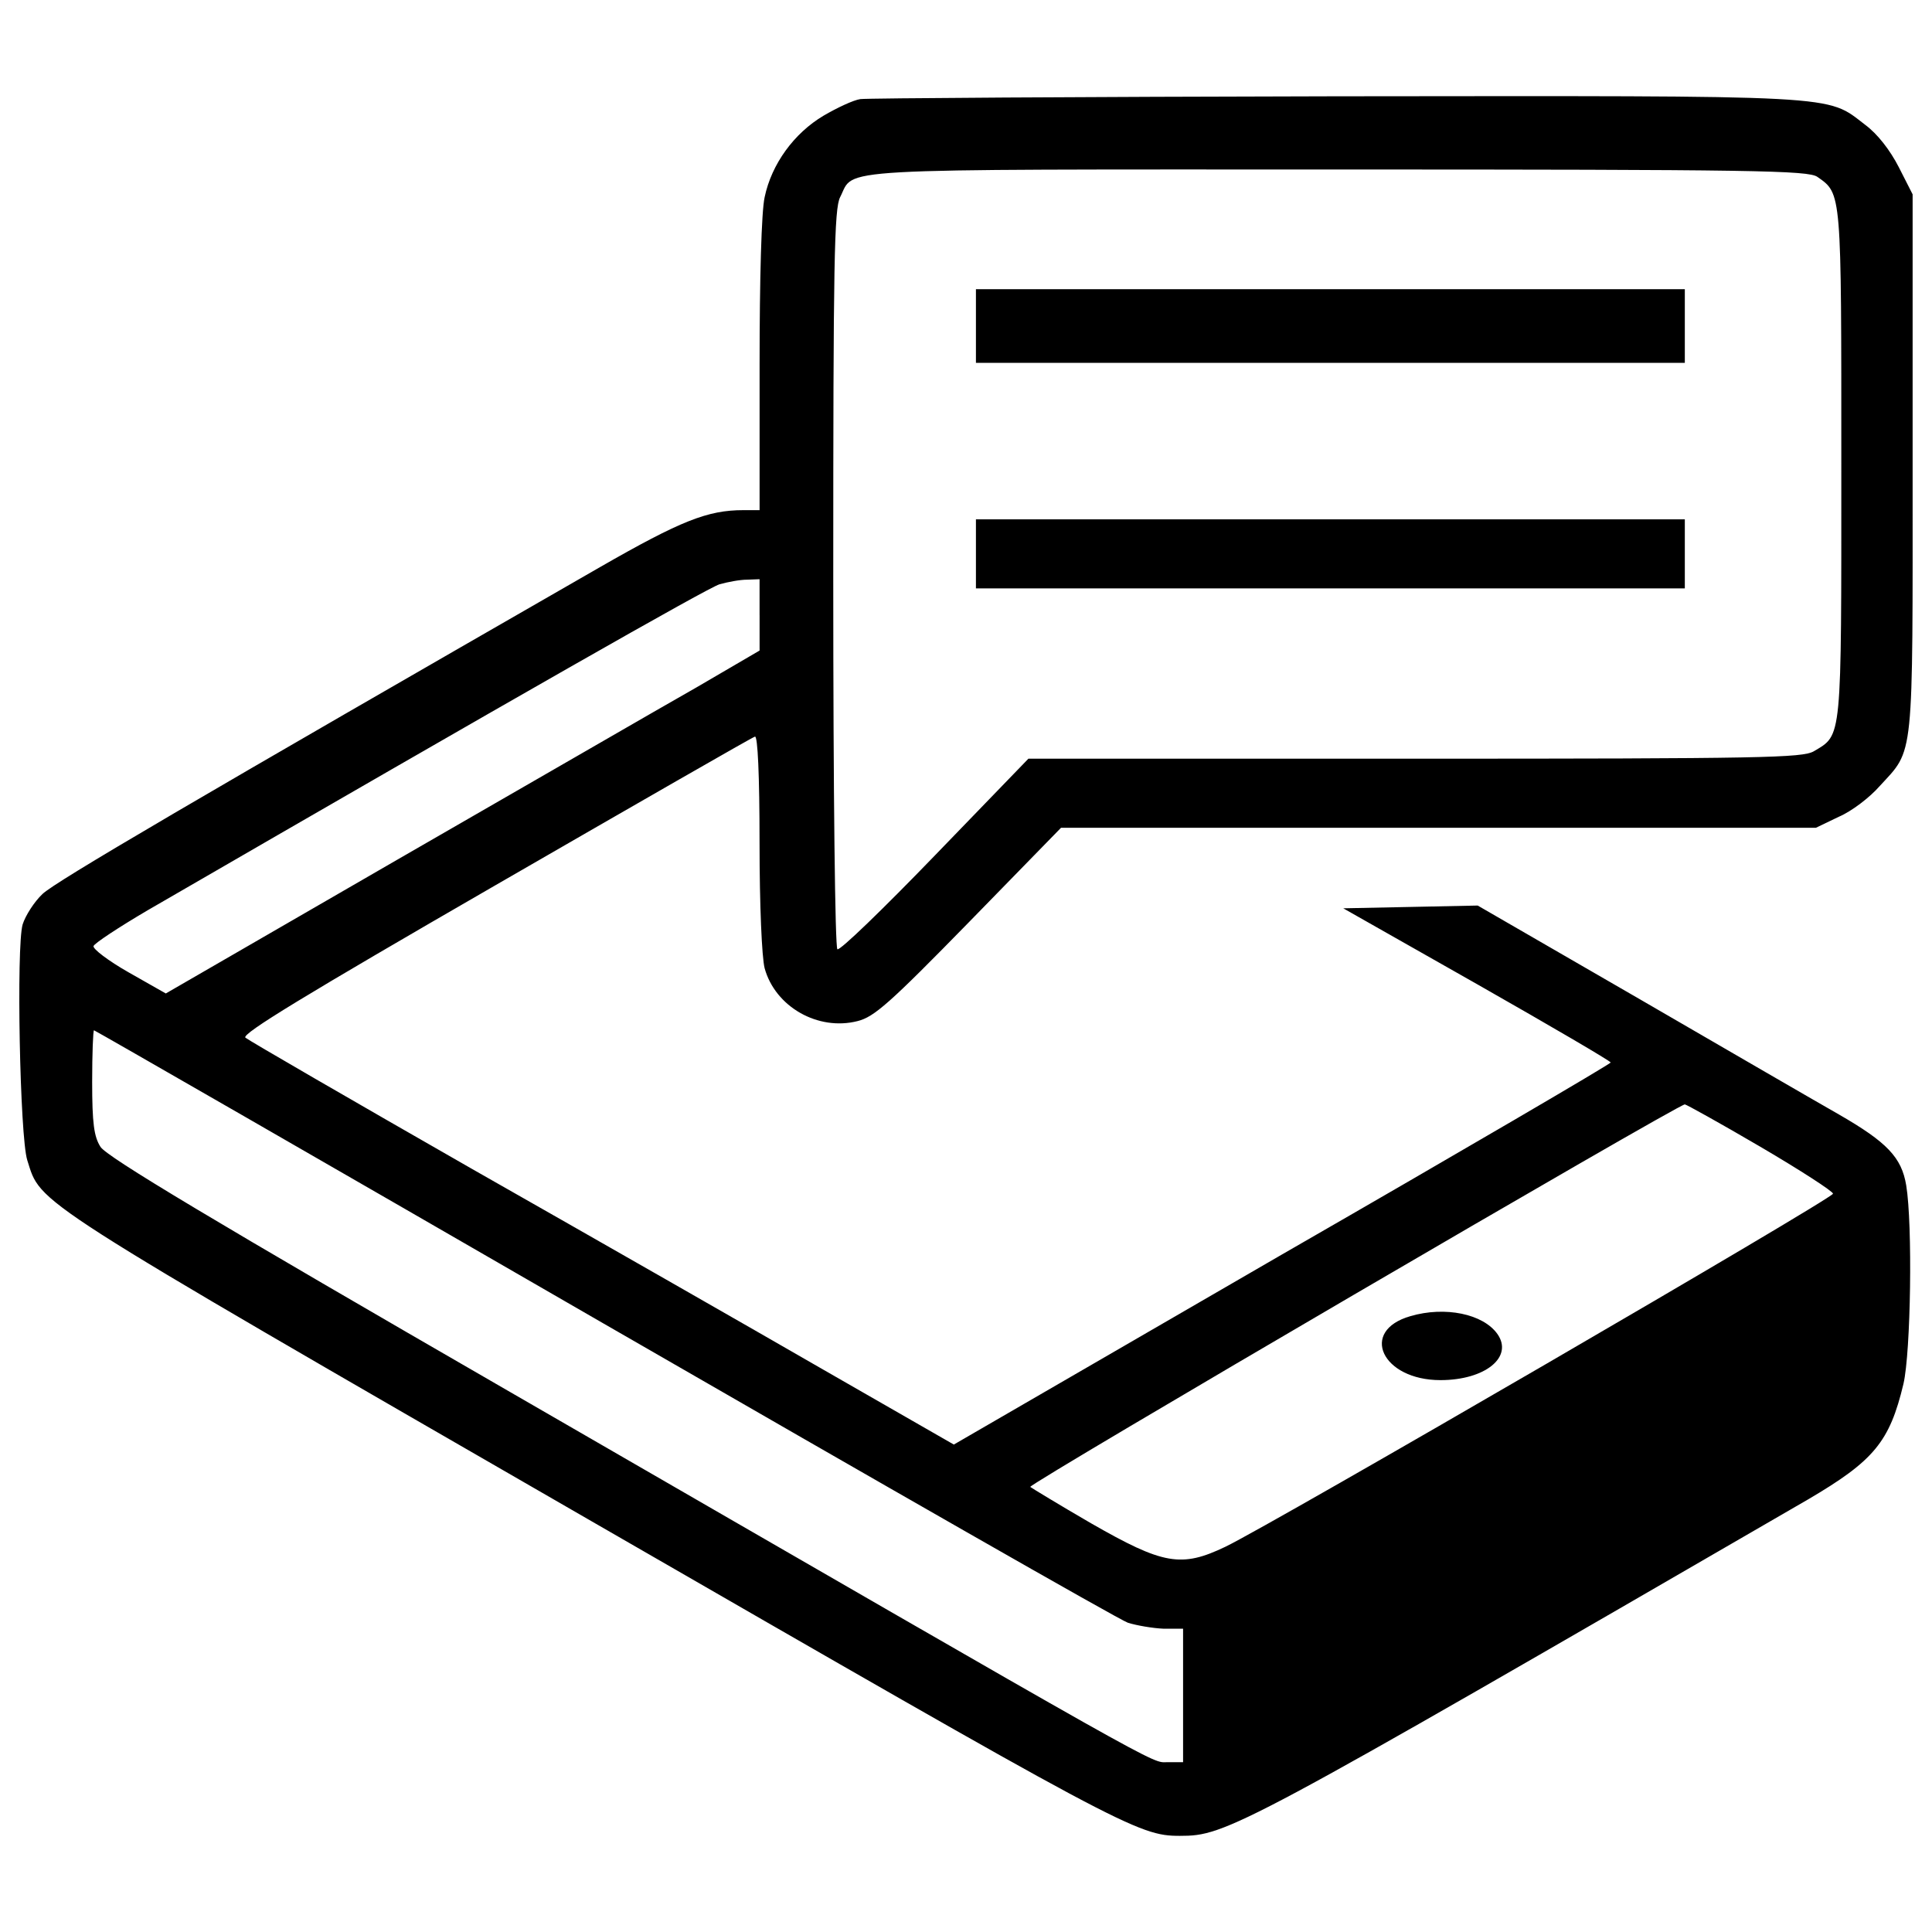 <?xml version="1.0" encoding="UTF-8" standalone="no"?>
<!-- Svg Vector Icons : http://www.onlinewebfonts.com/icon -->
<!DOCTYPE svg  PUBLIC '-//W3C//DTD SVG 1.1//EN'  'http://www.w3.org/Graphics/SVG/1.1/DTD/svg11.dtd'>
<svg xmlns="http://www.w3.org/2000/svg" xml:space="preserve" version="1.1" y="0px" x="0px" xmlns:xlink="http://www.w3.org/1999/xlink" viewBox="0 0 1000 1000" enable-background="new 0 0 1000 1000">
<g transform="translate(0 511) scale(0.1 -0.1)"><path d="m4453.4 4597.1c-35.7-4.8-121.5-45.3-190.6-85.8-152.5-90.5-269.2-250.2-305-421.7-16.7-73.9-26.2-421.7-26.2-869.6v-750.5h-83.4c-185.8 0-324-54.8-743.4-295.4-2089.4-1200.8-2818.4-1627.3-2885.1-1691.6-42.9-40.5-88.2-112-102.5-157.3-33.4-114.3-14.3-1098.3 23.8-1219.9 73.9-231.1-19.1-173.9 2918.6-1867.9 2756.6-1589.2 2830.5-1629.7 3047.3-1629.7 240.6 0 295.4 28.6 3252.2 1741.7 340.7 200.1 421.7 297.8 493.2 598 38.1 164.4 47.7 824.3 14.3 1026.9-23.8 145.4-100 224-347.8 366.9-104.9 59.6-569.5 328.8-1029.3 595.7l-841 486-347.9-7.2-347.9-7.1 693.3-393.1c381.2-216.8 690.9-397.9 690.9-405s-764.8-455-1701.1-993.5l-1698.8-984-676.7 388.3c-371.7 214.4-1188.9 681.4-1817.9 1038.8-629 359.8-1155.5 664.7-1172.2 679-21.4 19.1 307.4 219.2 1293.7 788.6 726.7 419.3 1331.8 767.2 1343.7 769.6 14.3 4.8 23.8-197.7 23.8-548 0-328.8 11.9-593.2 26.2-650.4 54.8-200.1 276.4-326.4 481.3-274 85.8 21.5 164.4 90.5 576.6 512.3l476.5 488.4h3907.4l119.1 57.2c66.7 28.6 159.6 100.1 209.7 157.3 181.1 197.7 171.5 112 171.5 1670.2v1393.8l-71.5 140.6c-45.3 88.2-109.6 171.5-173.9 219.2-204.9 157.2-95.3 150.1-2742.3 147.7-1317.4-2.6-2425.2-9.7-2458.6-14.5zm4953.3-402.6c126.3-88.1 123.9-71.5 123.9-1486.7 0-1443.8 4.8-1398.6-142.9-1486.7-59.6-33.4-257.3-38.1-2065.7-38.1h-1999l-483.6-500.3c-266.9-276.4-493.2-495.6-505.1-486-11.9 7.1-21.4 795.8-21.4 1917.9 0 1644 4.8 1915.6 35.7 1975.1 78.6 152.5-100.1 143 2573.1 143 2165.8-0.1 2437.4-4.9 2485-38.2zm-5475.1-2268.2v-183.5l-326.4-190.6c-181.1-102.4-872-502.7-1539.1-886.3l-1207.9-698.1-193 109.6c-104.8 59.6-185.9 121.5-181.1 135.8s131 97.7 281.1 185.8c1917.9 1110.3 2897.2 1667.8 2959.1 1686.8 42.9 11.9 104.8 23.8 142.9 23.8l64.3 2.4v-185.7zm-807.6-3666.8c1446.2-833.9 2666.1-1532 2713.7-1548.7 45.3-14.3 128.7-28.6 185.8-31h100.1v-690.8h-81c-88.2 0 54.8-81-3397.5 1913.2-1543.9 891-2096.7 1222.2-2125.3 1272.3-33.3 52.4-42.8 121.4-42.8 335.9 0 145.3 4.8 266.8 9.5 266.8 4.8 0 1193.6-683.8 2637.5-1517.7zm5987.3 915c207.3-121.5 376.4-231.1 376.4-243-2.4-26.2-2901.9-1710.7-3144.9-1827.4-228.8-109.6-321.7-92.9-695.7 121.5-164.4 95.3-305 181.1-314.5 188.2-11.9 14.3 3352.2 1979.9 3388 1979.9 7.1 0 183.4-97.8 390.7-219.2z"/><path d="m5051.4 3422.5v-190.6h3669.2v381.2h-3669.2v-190.6z"/><path d="m5051.4 2243.2v-178.7h3669.2v357.4h-3669.2v-178.7z"/><path d="m7300.6-1702.3c-266.8-76.2-147.7-331.2 154.9-331.2 231.1 0 378.8 119.1 295.4 238.3-73.9 104.8-271.6 145.3-450.3 92.9z"/></g>
</svg>
